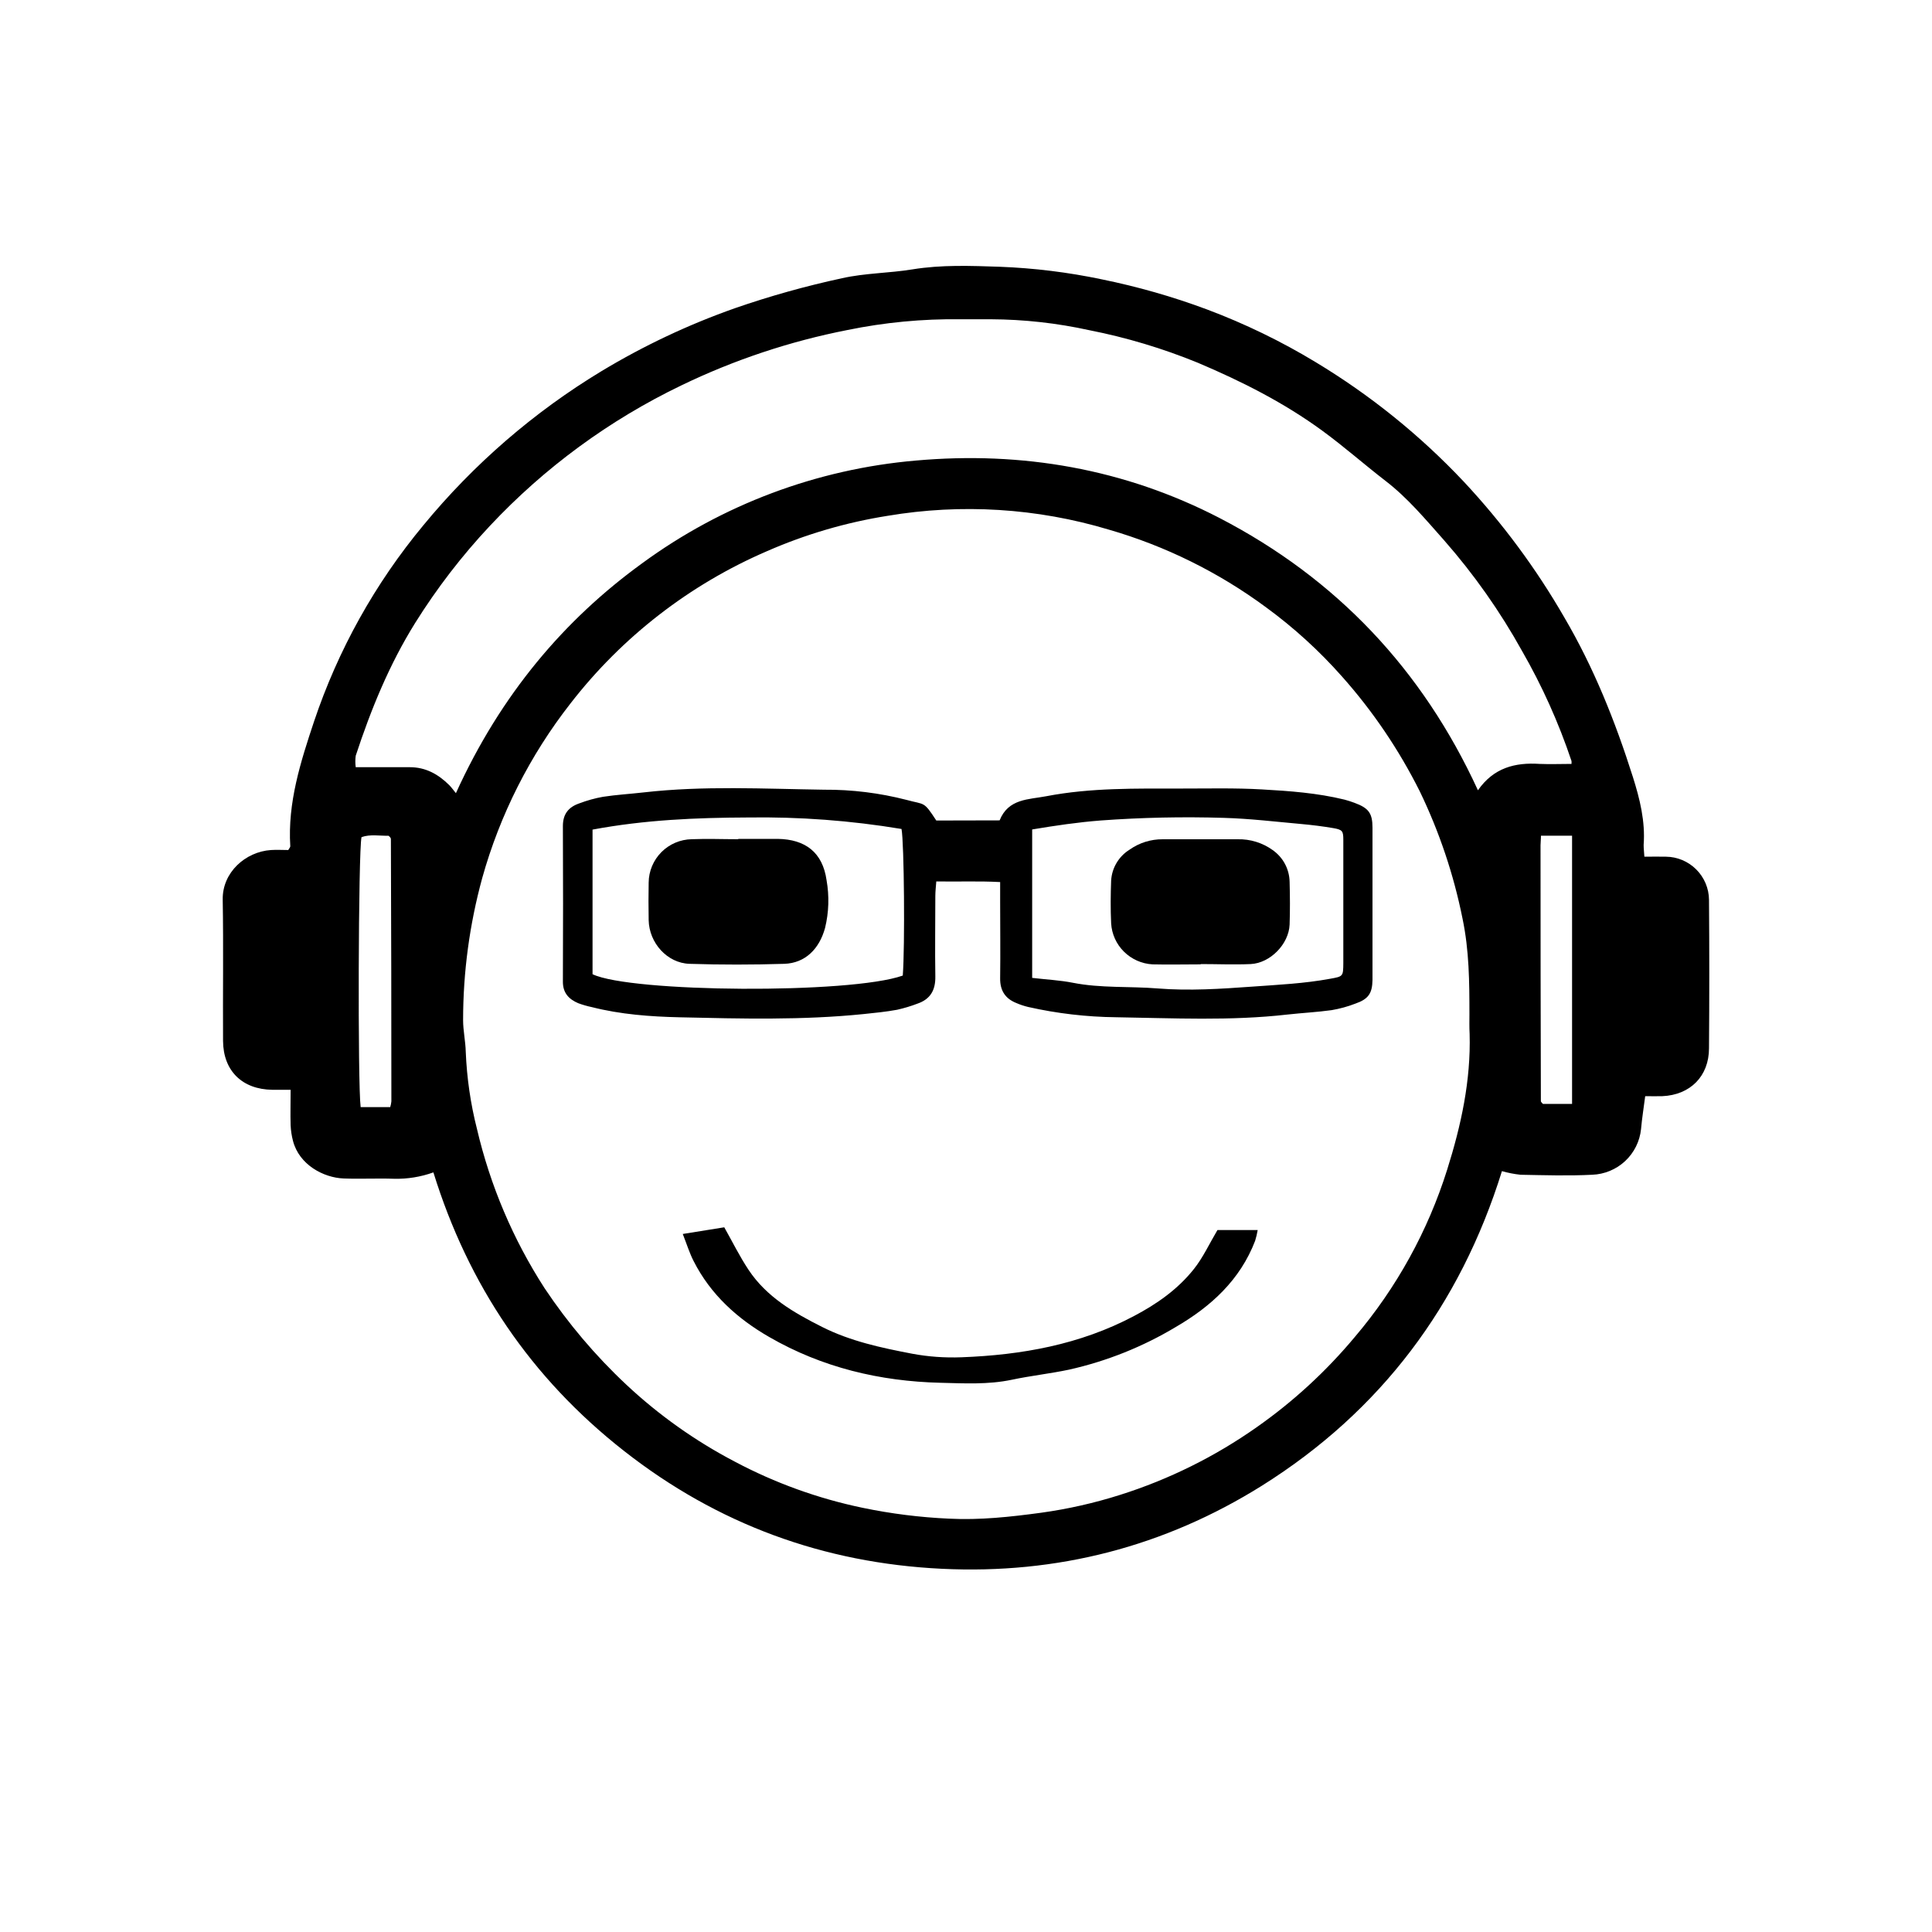 <svg width="40" height="40" viewBox="0 0 40 40" fill="none" xmlns="http://www.w3.org/2000/svg" style="border-radius: 6px; overflow: hidden;">
  <rect width="40" height="40" fill="white"/>
<g clip-path="url(#clip0_2123_185)">
<path d="M34.045 17.737C34.222 17.737 34.358 17.733 34.491 17.737C34.727 17.739 34.952 17.834 35.119 18.001C35.286 18.168 35.381 18.393 35.383 18.629C35.391 19.654 35.391 20.679 35.383 21.703C35.383 22.282 34.994 22.67 34.417 22.695C34.306 22.699 34.194 22.695 34.062 22.695C34.033 22.924 33.996 23.149 33.976 23.376C33.95 23.63 33.833 23.865 33.647 24.039C33.46 24.213 33.217 24.313 32.963 24.322C32.47 24.347 31.974 24.331 31.481 24.322C31.351 24.308 31.222 24.283 31.096 24.247C30.232 27.023 28.587 29.216 26.128 30.759C24.11 32.022 21.885 32.596 19.5 32.48C17.053 32.362 14.854 31.557 12.922 30.042C10.989 28.527 9.695 26.602 8.973 24.273C8.711 24.367 8.434 24.412 8.156 24.405C7.81 24.393 7.463 24.412 7.115 24.399C6.697 24.383 6.194 24.115 6.066 23.621C6.038 23.515 6.022 23.406 6.017 23.296C6.01 23.064 6.017 22.83 6.017 22.563C5.879 22.563 5.76 22.563 5.639 22.563C5.016 22.555 4.622 22.172 4.618 21.551C4.612 20.576 4.628 19.6 4.611 18.624C4.602 18.061 5.083 17.634 5.61 17.599C5.732 17.591 5.855 17.599 5.968 17.599C5.988 17.562 6.012 17.54 6.01 17.52C5.953 16.619 6.223 15.774 6.501 14.94C6.998 13.457 7.765 12.08 8.764 10.877C9.805 9.611 11.054 8.53 12.457 7.682C13.33 7.156 14.254 6.72 15.216 6.381C15.942 6.129 16.683 5.922 17.435 5.76C17.911 5.653 18.409 5.656 18.892 5.577C19.494 5.479 20.097 5.503 20.699 5.523C21.409 5.55 22.114 5.637 22.809 5.783C23.551 5.934 24.281 6.142 24.99 6.407C25.773 6.701 26.526 7.066 27.241 7.499C28.37 8.18 29.402 9.012 30.306 9.972C31.105 10.827 31.803 11.769 32.387 12.782C32.998 13.823 33.443 14.937 33.807 16.086C33.951 16.541 34.066 17.005 34.03 17.492C34.029 17.561 34.039 17.633 34.045 17.737ZM30.423 20.998C30.423 20.335 30.418 19.676 30.28 19.018C30.097 18.106 29.799 17.221 29.395 16.384C28.965 15.525 28.425 14.726 27.787 14.009C27.314 13.474 26.784 12.991 26.207 12.57C25.227 11.847 24.126 11.303 22.956 10.965C21.471 10.519 19.903 10.422 18.374 10.68C17.516 10.816 16.678 11.062 15.883 11.41C14.281 12.1 12.881 13.184 11.813 14.562C10.972 15.637 10.35 16.867 9.983 18.182C9.721 19.14 9.588 20.128 9.588 21.121C9.588 21.339 9.638 21.558 9.643 21.778C9.665 22.316 9.742 22.851 9.875 23.373C10.149 24.544 10.622 25.66 11.275 26.671C11.76 27.398 12.326 28.067 12.963 28.664C13.637 29.296 14.394 29.833 15.212 30.261C16.046 30.704 16.938 31.026 17.862 31.218C18.449 31.34 19.046 31.415 19.645 31.442C20.285 31.475 20.918 31.406 21.553 31.32C22.109 31.243 22.658 31.119 23.193 30.949C24.201 30.63 25.153 30.158 26.017 29.55C26.776 29.018 27.46 28.388 28.053 27.677C28.914 26.663 29.563 25.486 29.962 24.217C30.25 23.303 30.454 22.372 30.427 21.405C30.419 21.27 30.423 21.134 30.423 20.998ZM32.536 15.816C32.538 15.796 32.538 15.775 32.536 15.755C32.271 14.964 31.928 14.2 31.512 13.477C31.058 12.659 30.518 11.892 29.901 11.189C29.517 10.757 29.147 10.31 28.683 9.954C28.245 9.616 27.829 9.248 27.383 8.922C26.586 8.338 25.708 7.895 24.799 7.51C24.075 7.214 23.324 6.988 22.556 6.837C21.885 6.689 21.2 6.613 20.513 6.61C20.302 6.61 20.093 6.61 19.882 6.61C19.097 6.6 18.313 6.675 17.544 6.833C16.354 7.066 15.199 7.451 14.107 7.979C12.618 8.695 11.274 9.681 10.144 10.886C9.563 11.505 9.044 12.18 8.594 12.9C8.059 13.759 7.68 14.688 7.365 15.646C7.354 15.725 7.354 15.805 7.365 15.884H7.632C7.916 15.884 8.201 15.884 8.485 15.884C8.813 15.884 9.074 16.029 9.302 16.256C9.349 16.303 9.387 16.359 9.439 16.422C10.371 14.371 11.689 12.828 13.29 11.666C14.95 10.448 16.913 9.711 18.965 9.535C21.159 9.34 23.279 9.705 25.248 10.724C27.665 11.977 29.449 13.857 30.599 16.362C30.924 15.895 31.369 15.782 31.879 15.816C32.095 15.825 32.316 15.816 32.536 15.816ZM8.079 22.922C8.091 22.883 8.099 22.843 8.103 22.803C8.103 20.992 8.1 19.181 8.093 17.371C8.092 17.359 8.087 17.347 8.08 17.338C8.069 17.325 8.056 17.313 8.043 17.303C7.861 17.308 7.667 17.267 7.485 17.332C7.418 17.61 7.405 22.472 7.467 22.922H8.079ZM32.548 22.855V17.302H31.904C31.904 17.38 31.895 17.44 31.895 17.5C31.895 19.266 31.897 21.032 31.902 22.798C31.902 22.809 31.912 22.819 31.92 22.829C31.927 22.838 31.936 22.846 31.944 22.855H32.548Z" fill="black"/>
<path d="M20.696 16.985C20.877 16.532 21.298 16.555 21.662 16.485C22.586 16.307 23.52 16.327 24.458 16.326C25.014 16.326 25.573 16.312 26.126 16.344C26.699 16.376 27.274 16.418 27.835 16.555C27.906 16.574 27.976 16.596 28.044 16.622C28.333 16.729 28.416 16.832 28.416 17.137C28.416 17.989 28.416 18.841 28.416 19.693C28.416 19.891 28.416 20.089 28.416 20.288C28.411 20.567 28.332 20.684 28.064 20.778C27.904 20.84 27.739 20.885 27.57 20.914C27.267 20.956 26.96 20.971 26.655 21.005C25.474 21.14 24.289 21.079 23.107 21.061C22.494 21.054 21.884 20.983 21.286 20.848C21.203 20.828 21.121 20.801 21.043 20.767C20.811 20.675 20.703 20.506 20.707 20.252C20.714 19.721 20.707 19.189 20.707 18.658V18.262C20.261 18.238 19.834 18.257 19.385 18.249C19.377 18.361 19.365 18.455 19.365 18.55C19.365 19.106 19.356 19.665 19.365 20.217C19.37 20.504 19.259 20.689 18.993 20.78C18.857 20.832 18.716 20.874 18.574 20.906C18.345 20.948 18.113 20.971 17.881 20.995C16.618 21.124 15.342 21.091 14.073 21.062C13.464 21.048 12.85 21.003 12.252 20.851C12.157 20.831 12.063 20.804 11.971 20.77C11.777 20.687 11.653 20.558 11.654 20.324C11.659 19.25 11.659 18.175 11.654 17.101C11.654 16.851 11.774 16.709 11.991 16.634C12.151 16.573 12.316 16.527 12.484 16.497C12.763 16.454 13.045 16.438 13.325 16.406C14.568 16.264 15.814 16.332 17.059 16.35C17.636 16.346 18.21 16.417 18.769 16.561C19.153 16.667 19.118 16.578 19.385 16.988L20.696 16.985ZM12.268 17.176V20.17C13.058 20.55 17.604 20.584 18.691 20.198C18.737 19.603 18.72 17.449 18.665 17.163C17.613 16.988 16.548 16.909 15.483 16.925C14.418 16.929 13.354 16.973 12.268 17.176ZM21.37 20.246C21.679 20.282 21.949 20.295 22.212 20.347C22.794 20.462 23.387 20.417 23.973 20.465C24.62 20.517 25.275 20.474 25.927 20.427C26.466 20.388 27.003 20.363 27.535 20.265C27.806 20.216 27.81 20.219 27.812 19.939C27.812 19.273 27.812 18.606 27.812 17.94C27.812 17.755 27.812 17.568 27.812 17.384C27.812 17.2 27.788 17.178 27.604 17.145C27.387 17.108 27.168 17.081 26.949 17.061C26.412 17.013 25.876 16.948 25.338 16.933C24.488 16.907 23.638 16.925 22.791 16.987C22.314 17.024 21.847 17.093 21.37 17.173L21.37 20.246Z" fill="black"/>
<path d="M14.136 25.548L14.995 25.41C15.163 25.707 15.312 26.011 15.499 26.292C15.871 26.852 16.433 27.177 17.021 27.473C17.61 27.769 18.242 27.904 18.879 28.026C19.218 28.09 19.562 28.114 19.906 28.101C21.151 28.054 22.358 27.84 23.478 27.247C23.953 26.997 24.386 26.693 24.718 26.274C24.907 26.037 25.036 25.754 25.206 25.467H26.039C26.026 25.542 26.009 25.616 25.986 25.69C25.675 26.5 25.073 27.049 24.345 27.473C23.66 27.884 22.914 28.182 22.134 28.357C21.741 28.44 21.339 28.483 20.945 28.567C20.456 28.669 19.963 28.641 19.473 28.629C18.217 28.599 17.021 28.313 15.927 27.682C15.266 27.302 14.712 26.802 14.361 26.11C14.277 25.947 14.223 25.771 14.136 25.548Z" fill="black"/>
<path d="M15.281 17.368C15.553 17.368 15.825 17.368 16.099 17.368C16.679 17.376 17.032 17.652 17.113 18.223C17.171 18.551 17.161 18.888 17.082 19.212C16.963 19.646 16.673 19.939 16.24 19.955C15.586 19.975 14.93 19.976 14.276 19.955C13.811 19.94 13.439 19.52 13.43 19.05C13.425 18.791 13.425 18.531 13.43 18.272C13.432 18.036 13.527 17.81 13.694 17.642C13.86 17.475 14.086 17.379 14.322 17.375C14.643 17.362 14.964 17.375 15.288 17.375L15.281 17.368Z" fill="black"/>
<path d="M24.859 19.966C24.527 19.966 24.19 19.974 23.862 19.966C23.64 19.954 23.43 19.861 23.271 19.704C23.113 19.548 23.018 19.339 23.005 19.117C22.991 18.82 22.994 18.522 23.005 18.23C23.013 18.101 23.051 17.976 23.117 17.866C23.183 17.755 23.274 17.661 23.384 17.593C23.585 17.45 23.826 17.374 24.073 17.376C24.594 17.376 25.109 17.376 25.626 17.376C25.884 17.37 26.138 17.448 26.348 17.599C26.454 17.673 26.542 17.771 26.603 17.885C26.664 17.999 26.697 18.126 26.7 18.256C26.708 18.553 26.71 18.85 26.7 19.142C26.684 19.546 26.299 19.941 25.893 19.96C25.549 19.975 25.203 19.96 24.858 19.96L24.859 19.966Z" fill="black"/>
</g>
<defs>
<clipPath id="clip0_2123_185">
<rect width="30.779" height="26.99" fill="white" transform="translate(4.611 5.505)"/>
</clipPath>
</defs>
</svg>
